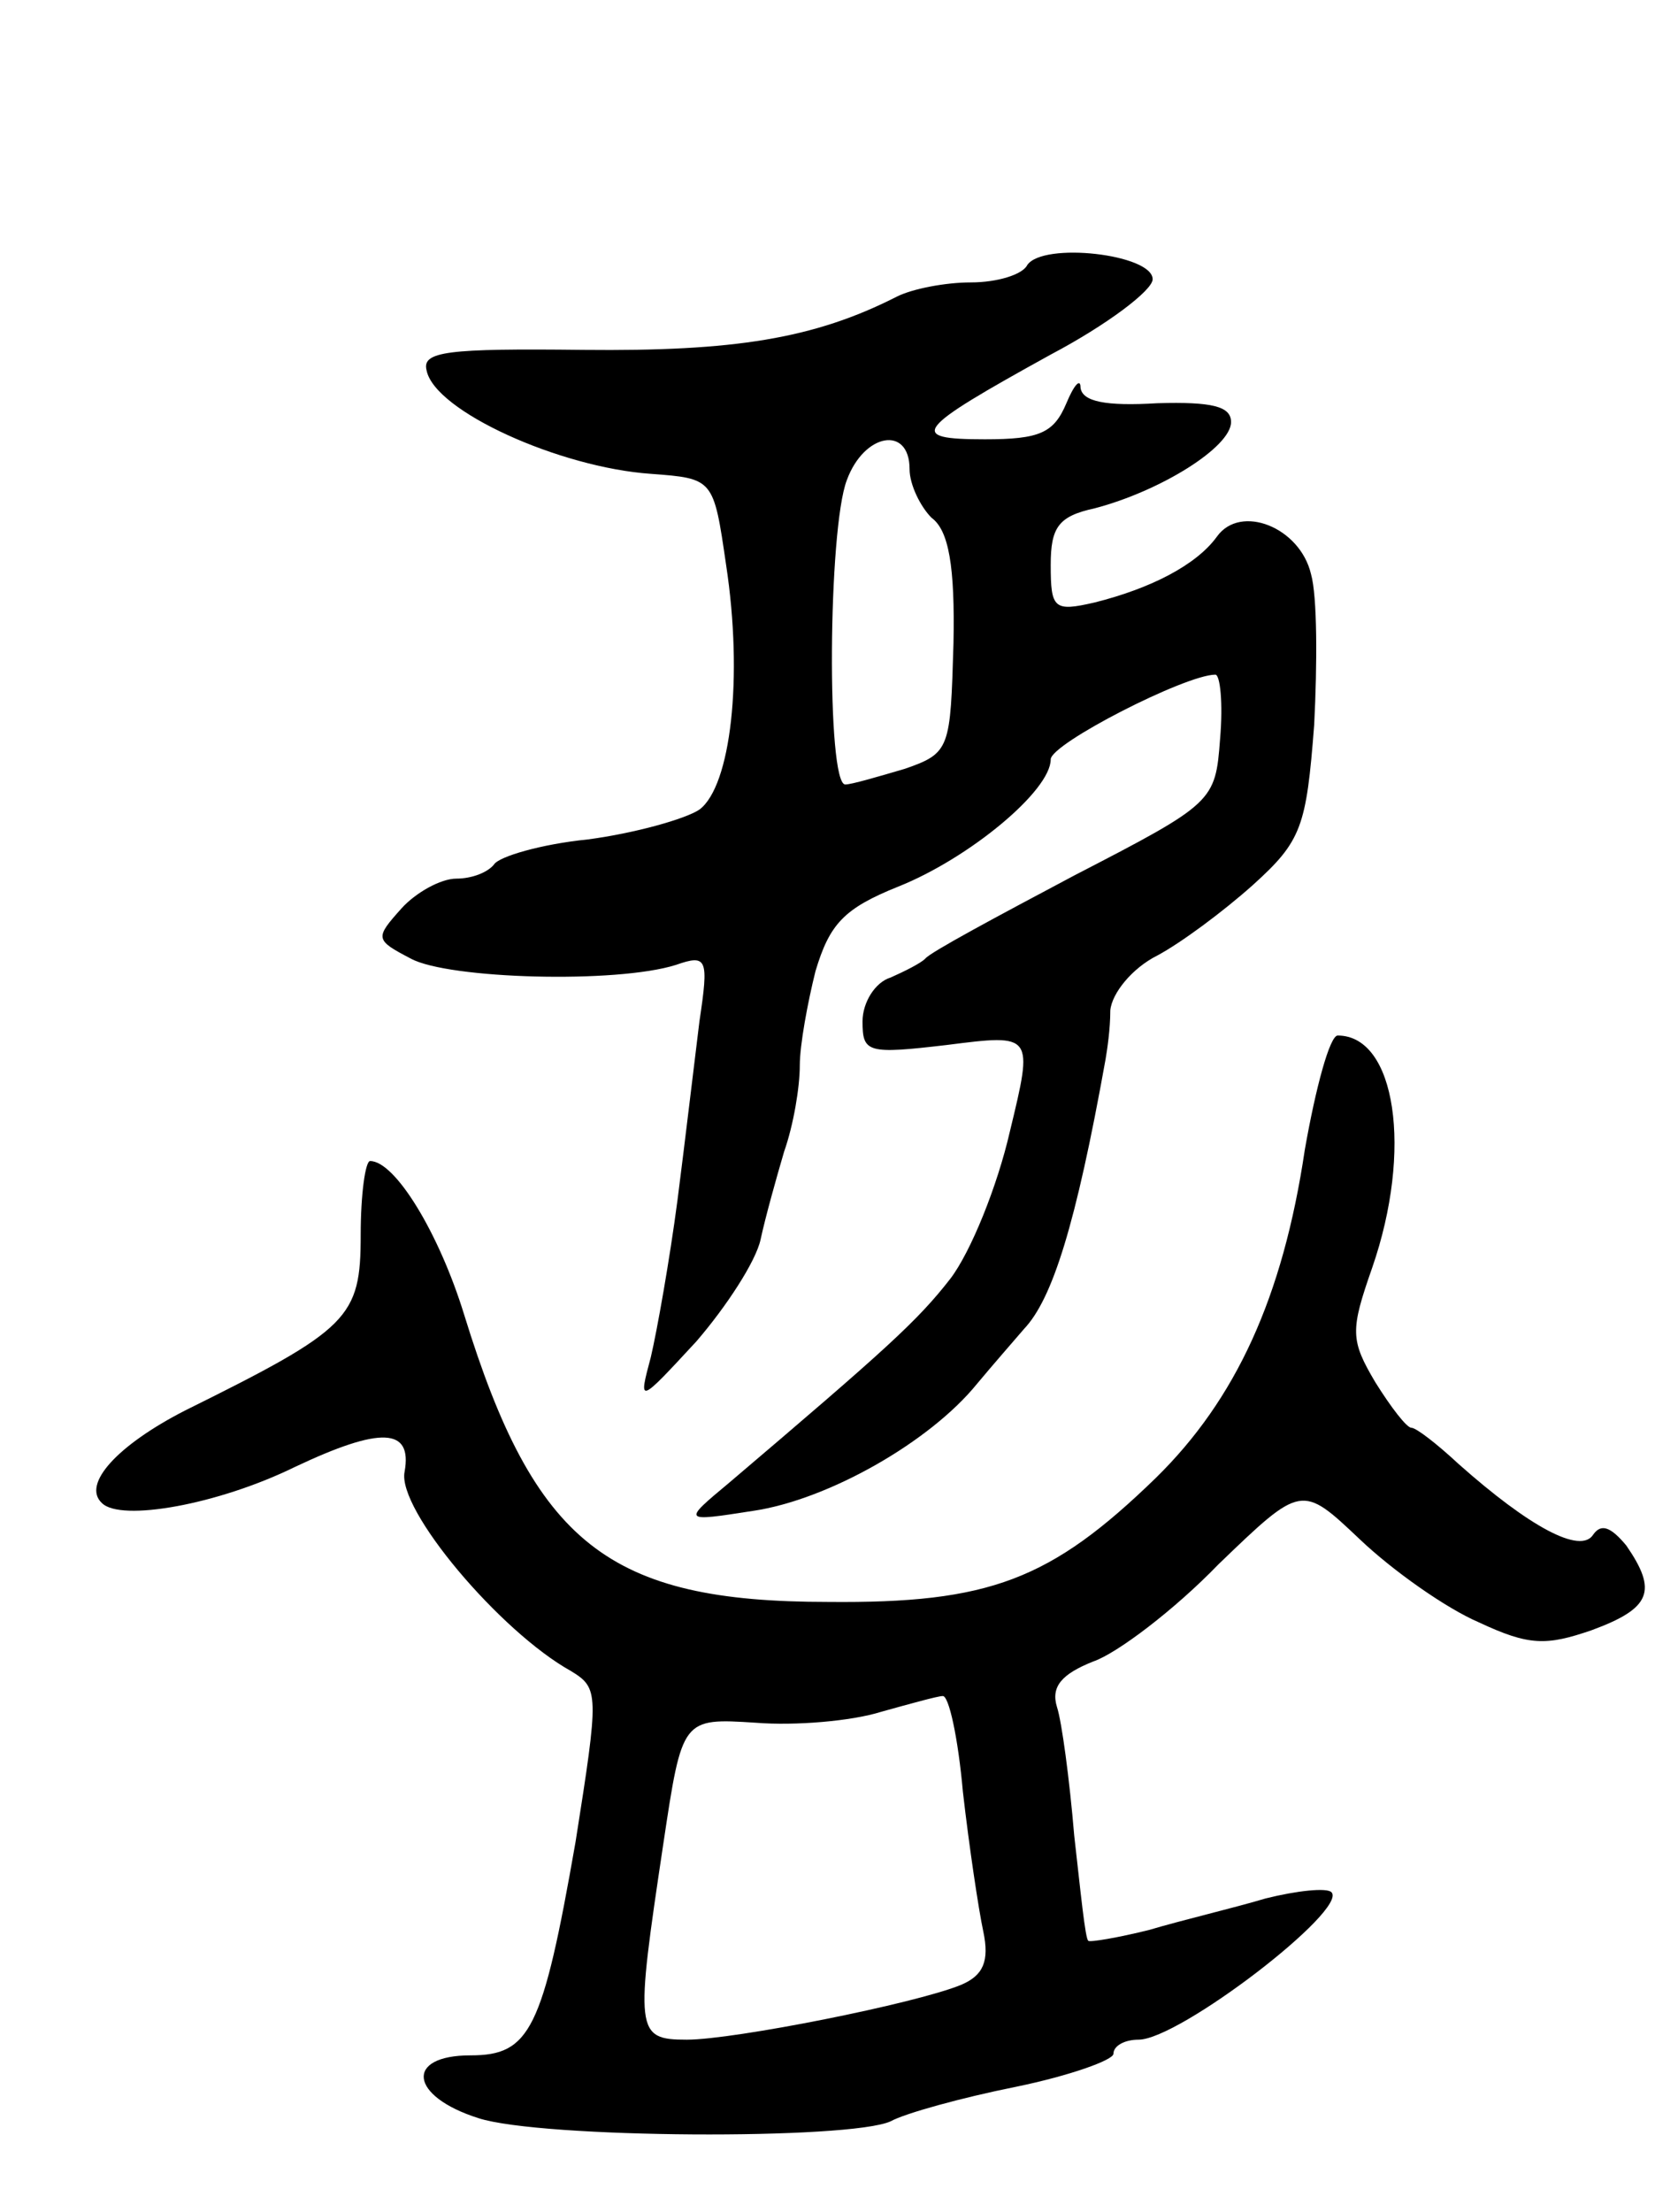 <svg version="1.0" xmlns="http://www.w3.org/2000/svg"
 width="107pt" height="141pt" viewBox="0 0 107 141"
 preserveAspectRatio="xMidYMid meet">
<g transform="translate(0,141) scale(0.1,-0.1)"
fill="#000000" stroke="none">
<path d="M655 1241 c-3 -6 -19 -11 -36 -11 -16 0 -37 -4 -47 -9 -53 -27 -104
-35 -200 -34 -87 1 -103 -1 -100 -13 5 -26 85 -62 143 -66 40 -3 40 -3 48 -58
11 -72 3 -141 -17 -156 -9 -6 -41 -15 -71 -19 -30 -3 -57 -11 -60 -16 -4 -5
-14 -9 -24 -9 -10 0 -26 -9 -35 -19 -17 -19 -17 -20 6 -32 24 -13 131 -16 169
-4 20 7 21 4 15 -36 -3 -24 -9 -75 -14 -114 -5 -38 -13 -83 -17 -100 -8 -30
-8 -30 29 10 19 22 38 51 41 65 3 14 10 39 15 56 6 17 10 41 10 55 0 13 5 40
10 60 9 30 18 40 53 54 45 18 97 61 97 81 0 10 86 54 105 54 3 0 5 -18 3 -41
-3 -40 -4 -41 -93 -87 -49 -26 -92 -49 -95 -53 -3 -3 -13 -8 -22 -12 -10 -3
-18 -16 -18 -28 0 -20 3 -21 54 -15 55 7 55 7 40 -55 -8 -35 -25 -77 -38 -94
-21 -27 -41 -45 -141 -130 -30 -25 -30 -25 15 -18 48 7 113 44 143 81 10 12
24 28 30 35 18 19 33 66 52 172 1 6 3 19 3 31 1 11 14 27 30 35 15 8 42 28 61
45 31 28 34 37 39 102 2 39 2 82 -2 96 -7 30 -45 45 -60 24 -13 -18 -42 -33
-78 -42 -26 -6 -28 -4 -28 24 0 24 5 31 28 36 42 11 87 39 87 55 0 10 -12 13
-47 12 -33 -2 -48 1 -49 10 0 6 -4 2 -9 -10 -8 -19 -17 -23 -52 -23 -50 0 -45
6 42 54 36 19 65 41 65 48 0 16 -70 24 -80 9z m-75 -130 c0 -10 7 -24 14 -31
11 -8 15 -31 14 -80 -2 -67 -2 -70 -31 -80 -17 -5 -34 -10 -38 -10 -12 0 -11
163 1 194 11 30 40 35 40 7z"/>
<path d="M832 677 c-14 -94 -44 -159 -95 -209 -67 -65 -106 -80 -209 -79 -140
0 -187 37 -232 183 -16 52 -44 98 -60 98 -3 0 -6 -21 -6 -47 0 -53 -7 -60
-112 -112 -43 -22 -66 -47 -53 -59 12 -12 74 -1 123 23 55 26 75 25 70 -3 -5
-24 61 -102 106 -127 18 -11 18 -14 3 -109 -21 -120 -29 -136 -67 -136 -42 0
-39 -26 5 -40 40 -13 237 -14 263 -2 9 5 45 15 80 22 34 7 62 17 62 21 0 5 7
9 16 9 26 0 134 83 123 94 -3 3 -22 1 -42 -4 -20 -6 -54 -14 -74 -20 -20 -5
-38 -8 -39 -7 -2 1 -5 32 -9 67 -3 36 -8 73 -11 82 -4 13 3 21 23 29 15 5 52
33 80 62 53 51 53 51 90 16 21 -20 55 -44 76 -53 32 -15 43 -15 72 -5 38 14
42 25 22 54 -10 12 -16 14 -21 7 -8 -13 -41 5 -86 45 -14 13 -27 23 -30 23 -3
0 -13 13 -23 29 -16 27 -16 33 -2 73 26 75 15 148 -22 148 -5 0 -14 -33 -21
-73z m-218 -409 c4 -35 10 -75 13 -89 4 -19 0 -28 -14 -34 -29 -12 -145 -35
-175 -35 -33 0 -33 5 -15 125 12 80 12 80 59 77 25 -2 61 1 80 7 18 5 36 10
39 10 4 1 10 -27 13 -61z"/>
</g>
</svg>
